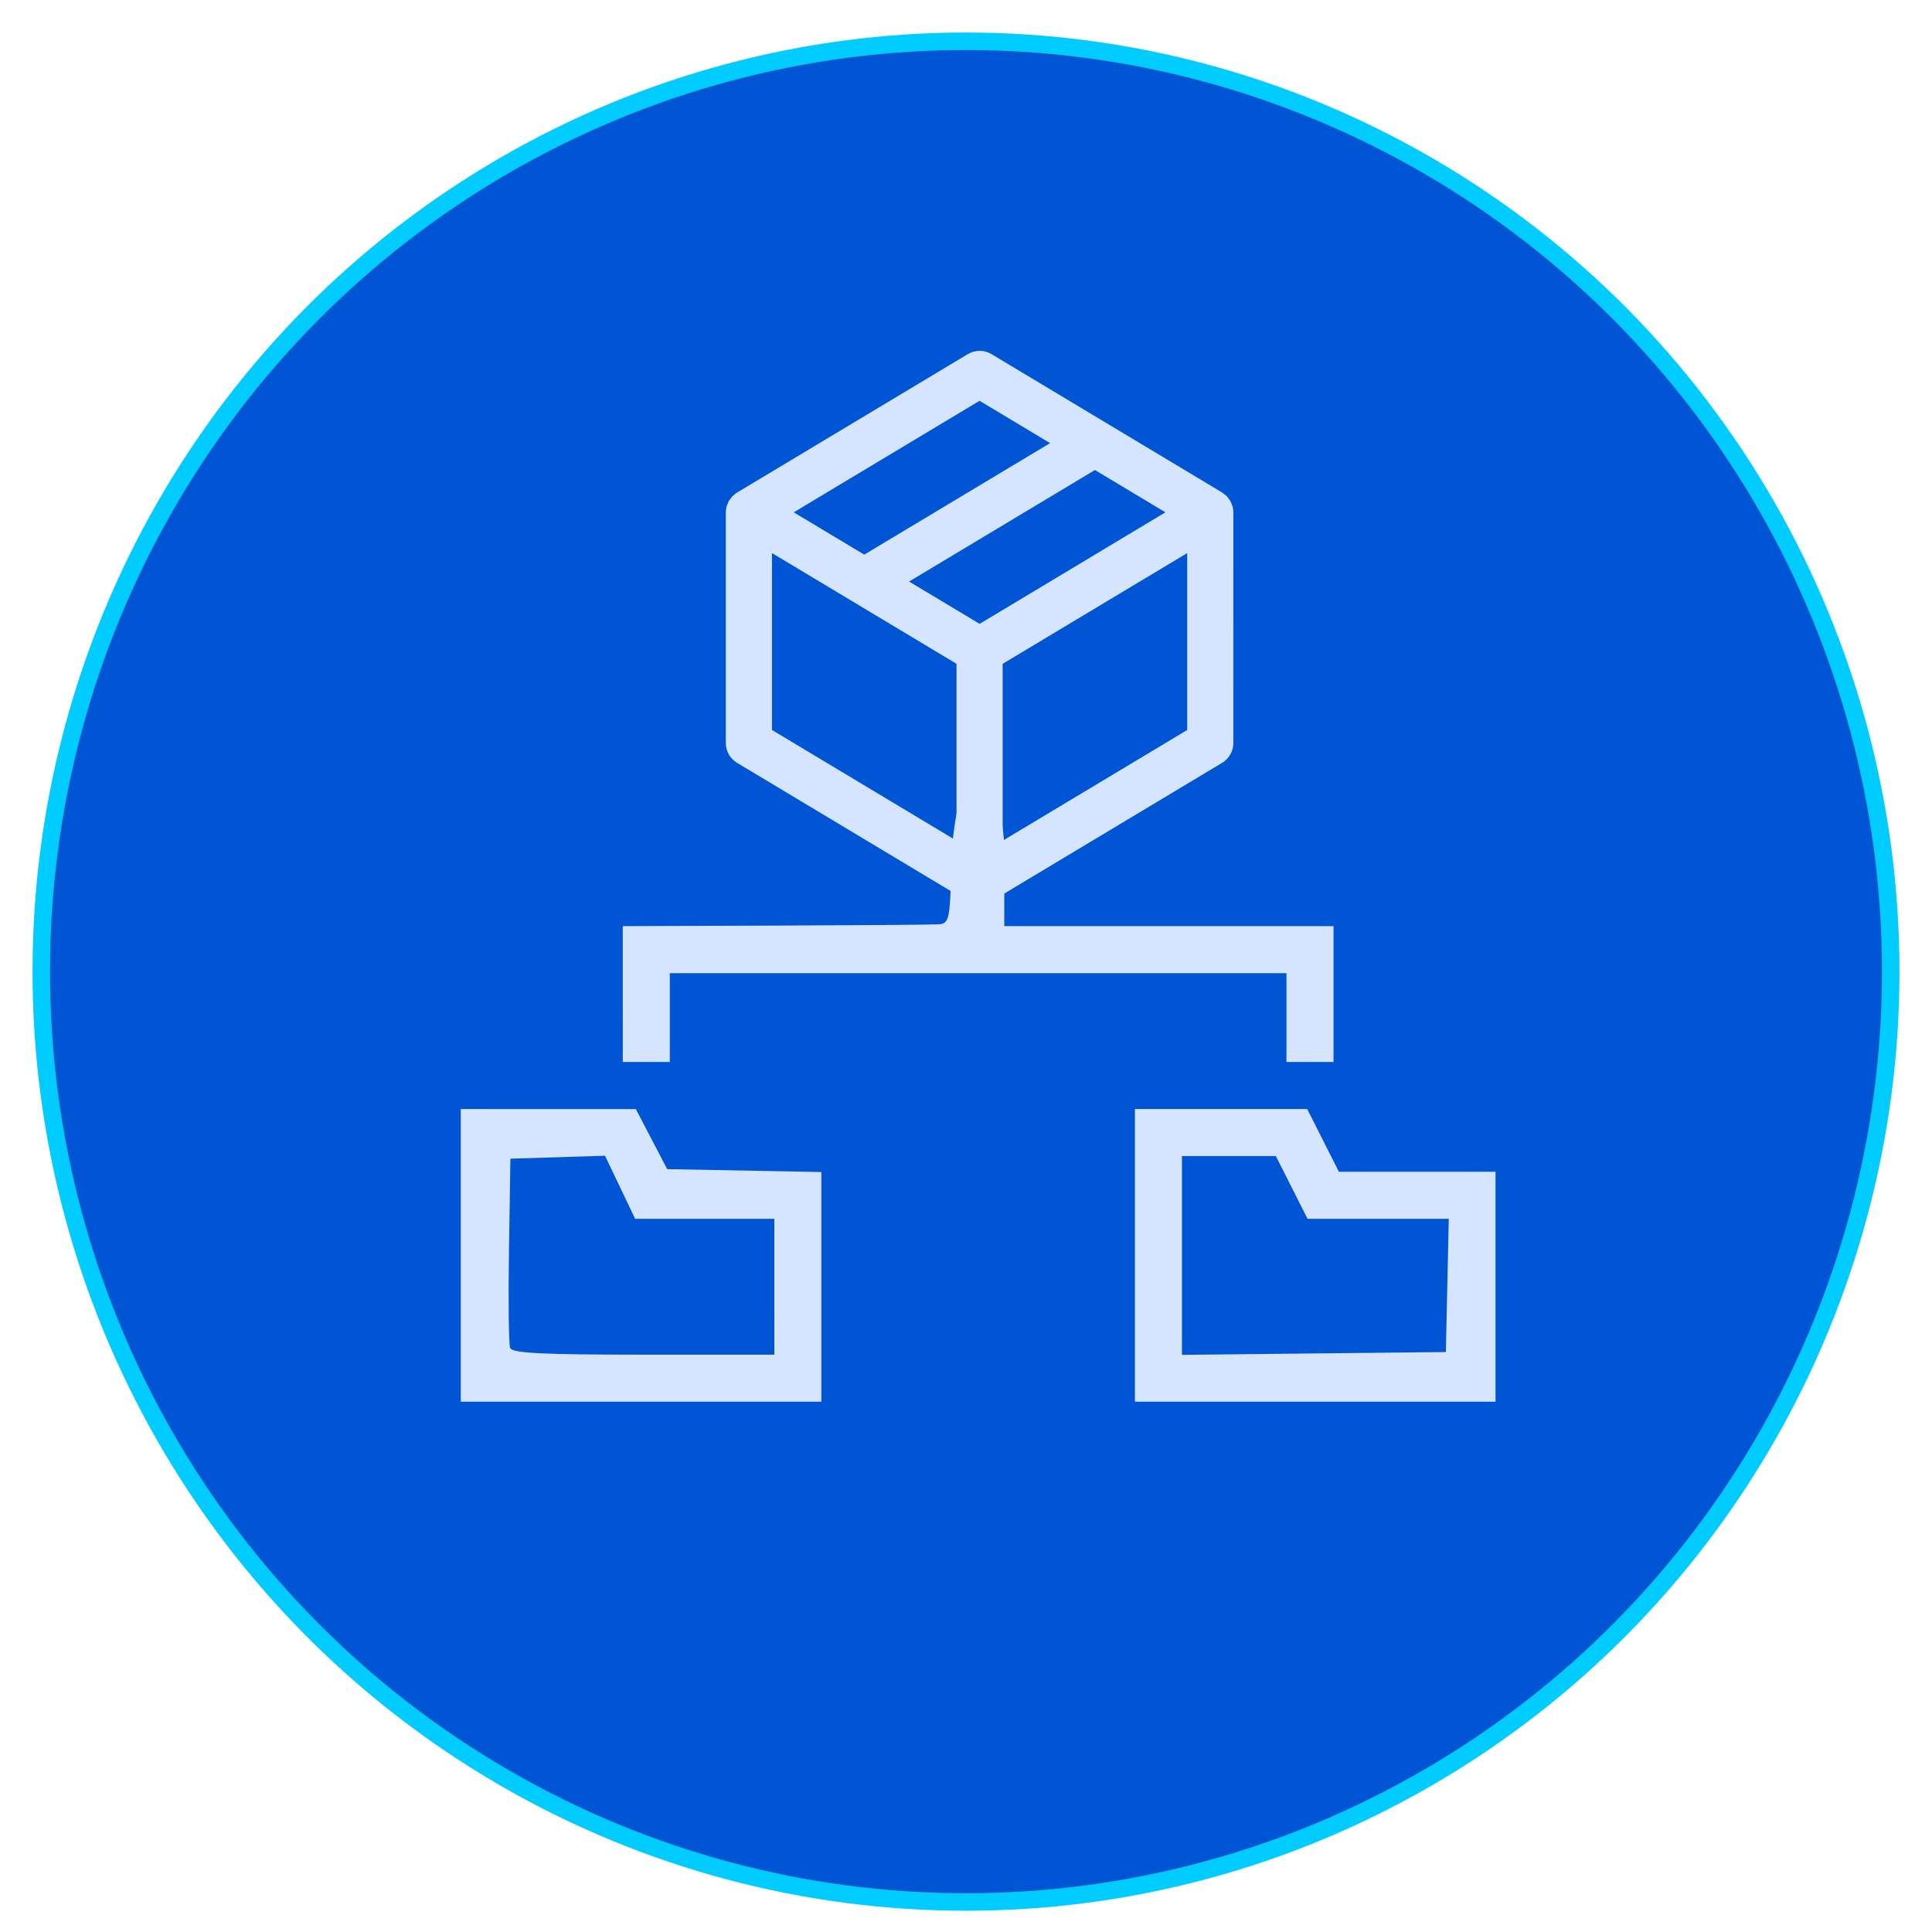 <?xml version="1.0" encoding="UTF-8" standalone="no"?>
<svg
   xmlns:dc="http://purl.org/dc/elements/1.1/"
   xmlns:cc="http://creativecommons.org/ns#"
   xmlns:rdf="http://www.w3.org/1999/02/22-rdf-syntax-ns#"
   xmlns:svg="http://www.w3.org/2000/svg"
   xmlns="http://www.w3.org/2000/svg"
   xmlns:sodipodi="http://sodipodi.sourceforge.net/DTD/sodipodi-0.dtd"
   xmlns:inkscape="http://www.inkscape.org/namespaces/inkscape"
   id="Layer_1"
   data-name="Layer 1"
   width="130"
   height="130"
   viewBox="0 0 130 130"
   version="1.1"
   sodipodi:docname="product-bases.svg"
   inkscape:version="1.0 (4035a4fb49, 2020-05-01)">
  <sodipodi:namedview
     inkscape:document-rotation="0"
     pagecolor="#ffffff"
     bordercolor="#666666"
     borderopacity="1"
     objecttolerance="10"
     gridtolerance="10"
     guidetolerance="10"
     inkscape:pageopacity="0"
     inkscape:pageshadow="2"
     inkscape:window-width="1274"
     inkscape:window-height="728"
     id="namedview2743"
     showgrid="false"
     inkscape:zoom="3.9615385"
     inkscape:cx="56.960145"
     inkscape:cy="67.469438"
     inkscape:window-x="76"
     inkscape:window-y="0"
     inkscape:window-maximized="0"
     inkscape:current-layer="Layer_1" />
  <defs
     id="defs2715">
    <style
       id="style2713">.cls-1{fill:#fff;}</style>
  </defs>
  <title
     id="title2717">Finance</title>
  <ellipse
     style="fill:#0055d4;stroke:#00ccff;stroke-width:1.178;stroke-linejoin:round;stroke-miterlimit:4;stroke-dasharray:none"
     id="path2747"
     cx="65"
     cy="65.379"
     rx="62.223"
     ry="62.602" />
  <path
     sodipodi:nodetypes="ccccccccccccccccccccccccsccccccccccccccccccccccccccccccccsccccccccccccccccccccc"
     id="path9147"
     d="m 31.004,84.471 v -9.846 l 5.89,9.49e-4 5.89,9.48e-4 1.055,2.021 1.055,2.021 5.187,0.097 5.187,0.097 v 7.727 7.727 H 43.136 31.004 v -9.846 z m 21.099,2.11 v -4.571 h -4.683 -4.683 l -1.014,-2.122 -1.014,-2.122 -3.182,0.1 -3.182,0.1 -0.096,6.141 c -0.053,3.378 -0.018,6.345 0.077,6.593 0.135,0.351 2.13,0.452 8.976,0.452 h 8.802 z m 24.263,-2.11 v -9.846 h 5.797 5.797 l 1.065,2.11 1.065,2.11 h 5.27 5.27 v 7.736 7.736 H 88.498 76.366 Z m 21.021,2.022 0.098,-4.483 H 92.733 87.981 l -1.065,-2.11 -1.065,-2.11 h -3.16 -3.16 v 6.687 6.687 l 8.879,-0.094 8.879,-0.094 z M 41.905,66.889 v -4.571 l 10.286,-0.037 c 5.657,-0.021 10.602,-0.06 10.989,-0.088 0.629,-0.045 0.714,-0.339 0.806,-2.77 l 0.103,-2.719 c 0.77,-7.141 2.859,-6.81 3.487,0 v 2.807 2.807 H 78.652 89.729 V 66.889 71.46 H 88.146 86.564 V 68.471 65.482 H 65.817 45.07 v 2.989 2.989 h -1.582 -1.582 z m 8.088,-39.052 c -33.329,-18.558 -16.664,-9.279 0,0 z"
     style="fill:#d5e5ff;stroke-width:0.352" />
  <g
     id="g491"
     transform="matrix(0.22,0,0,0.22,13.114,-10.052)"
     style="fill:#d5e5ff">
    <path
       style="stroke-width:0.882"
       id="path489"
       d="m 317.371,200.554 c -0.073,-0.217 -0.161,-0.429 -0.261,-0.635 -0.117,-0.356 -0.261,-0.703 -0.43,-1.037 -0.15,-0.226 -0.312,-0.442 -0.487,-0.649 -0.184,-0.28 -0.39,-0.548 -0.614,-0.797 -0.209,-0.185 -0.429,-0.36 -0.656,-0.522 -0.224,-0.204 -0.46,-0.394 -0.706,-0.572 l -70.562,-42.337 c -2.236,-1.343 -5.032,-1.343 -7.268,0 l -70.562,42.337 c -0.261,0.172 -0.509,0.363 -0.741,0.572 -0.23,0.162 -0.452,0.337 -0.663,0.522 -0.22,0.25 -0.422,0.513 -0.607,0.79 -0.179,0.208 -0.344,0.427 -0.494,0.656 -0.166,0.325 -0.307,0.662 -0.423,1.009 -0.101,0.219 -0.191,0.443 -0.268,0.67 -0.165,0.595 -0.248,1.21 -0.247,1.828 v 70.562 c 8.8e-4,2.477 1.299,4.772 3.422,6.047 l 70.562,42.337 0.078,0.035 0.078,0.056 c 0.37,0.192 0.758,0.351 1.157,0.473 0.162,0.056 0.318,0.148 0.487,0.198 1.201,0.329 2.469,0.329 3.669,0 0.169,-0.049 0.325,-0.141 0.487,-0.198 0.4,-0.122 0.787,-0.28 1.157,-0.473 l 0.078,-0.056 0.078,-0.035 70.562,-42.337 c 2.123,-1.275 3.421,-3.57 3.422,-6.047 V 202.389 c 8.8e-4,-0.619 -0.083,-1.237 -0.247,-1.835 z M 240,168.279 l 21.564,12.941 -56.844,34.109 -21.564,-12.941 z m -7.056,134.54 -56.449,-33.87 v -54.1 l 56.449,33.87 z M 240,236.498 l -21.564,-12.941 56.844,-34.109 21.564,12.941 z m 63.505,32.458 -56.449,33.87 v -54.107 l 56.449,-33.87 z" />
  </g>
</svg>

